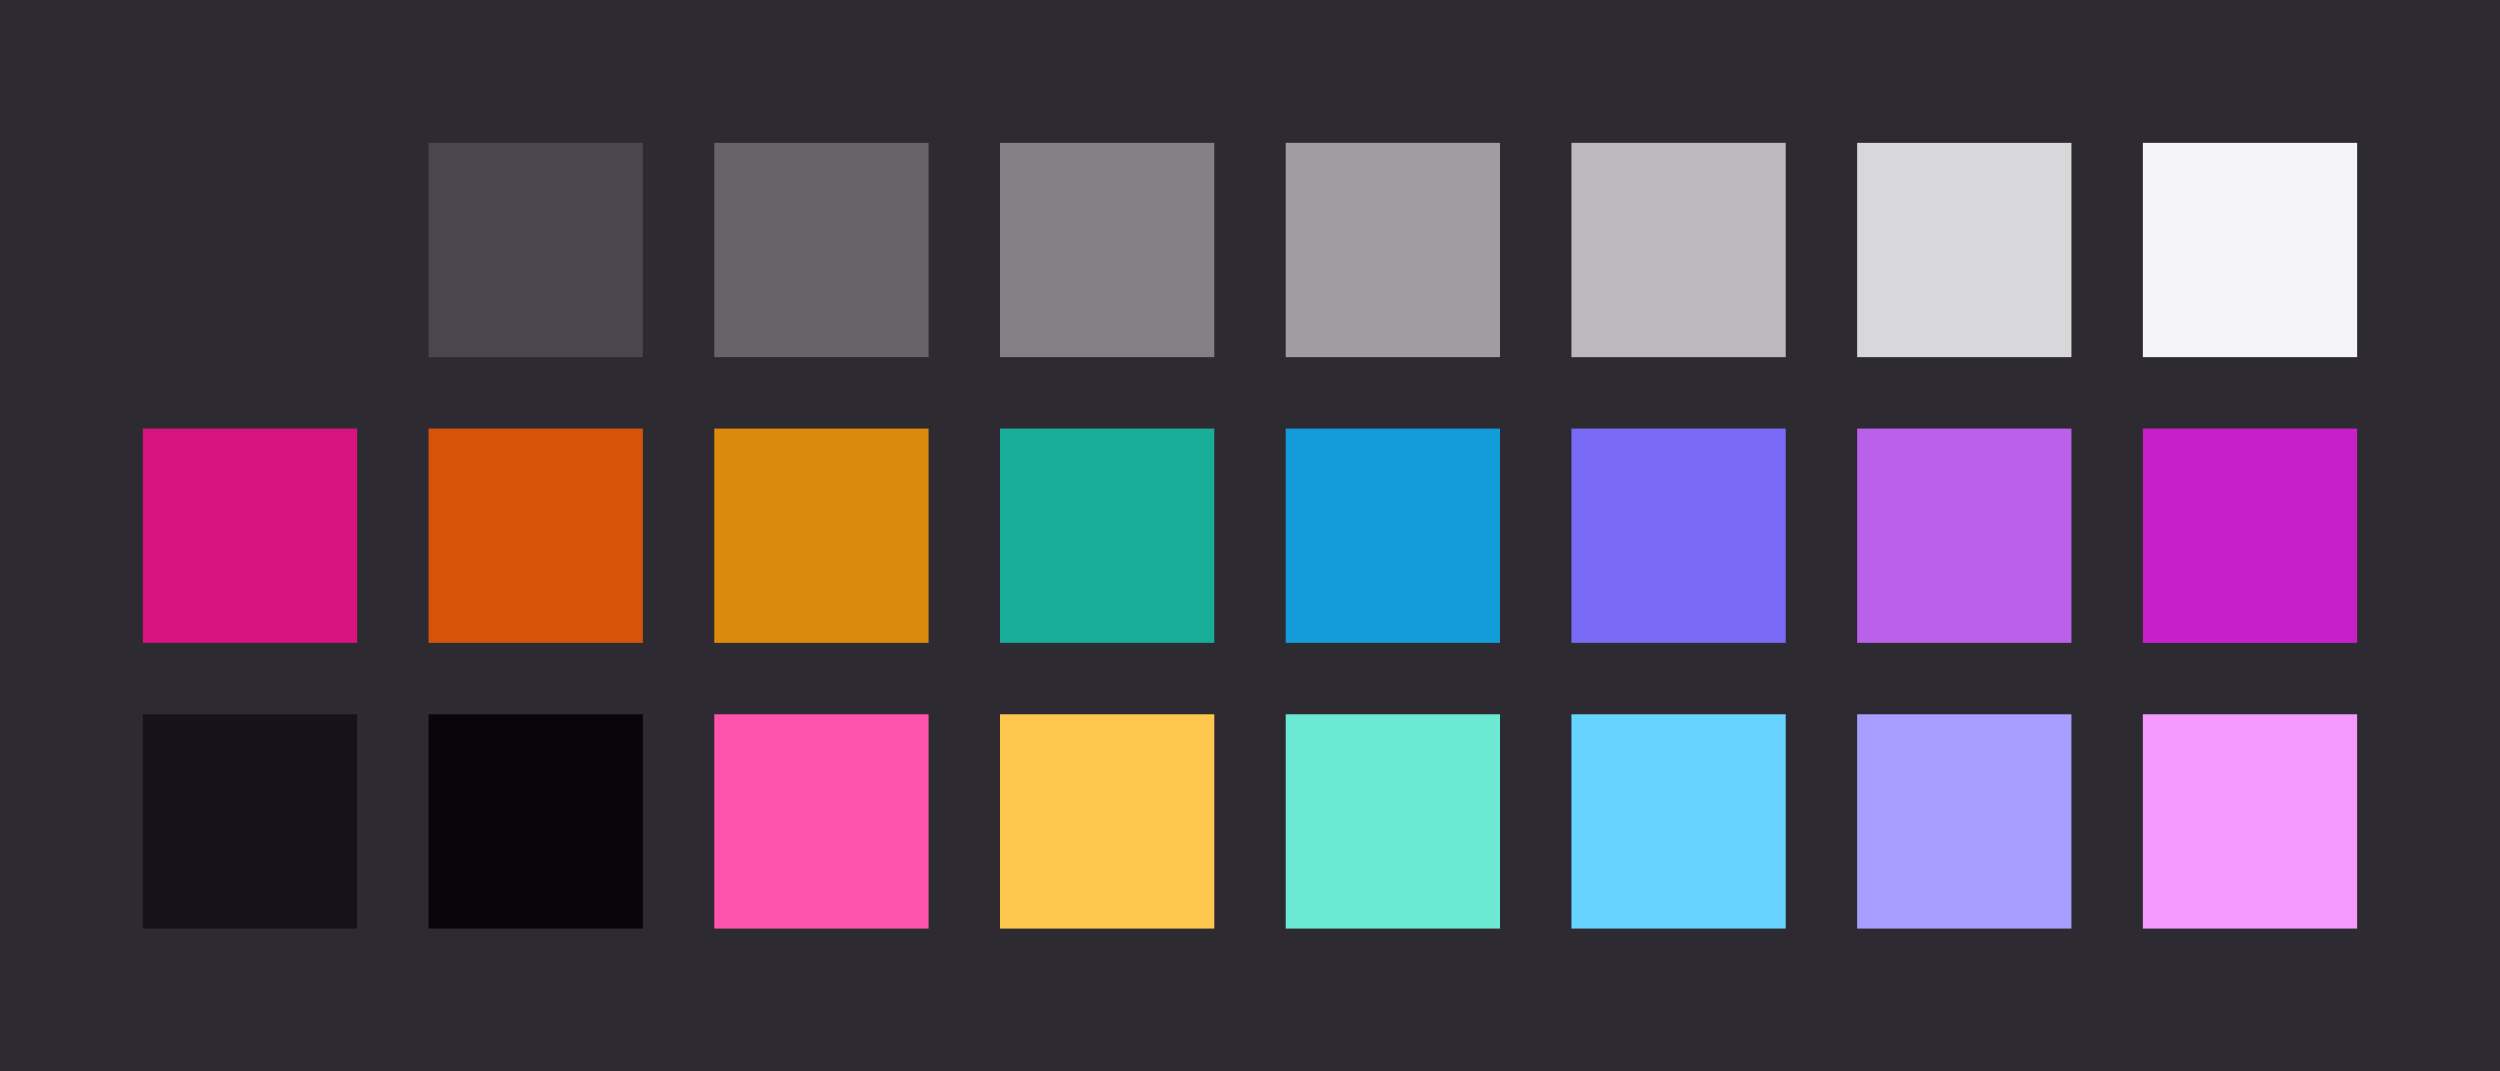<?xml version="1.0" encoding="UTF-8" ?>
<svg width="525" height="225" xmlns="http://www.w3.org/2000/svg">
<rect x="0" y="0" width="525" height="225" style="fill:#2e2a31" />
<rect x="30" y="30" width="45" height="45" style="fill:#2e2a31" />
<rect x="90" y="30" width="45" height="45" style="fill:#4a464d" />
<rect x="150" y="30" width="45" height="45" style="fill:#666369" />
<rect x="210" y="30" width="45" height="45" style="fill:#838085" />
<rect x="270" y="30" width="45" height="45" style="fill:#9f9da2" />
<rect x="330" y="30" width="45" height="45" style="fill:#bcbabe" />
<rect x="390" y="30" width="45" height="45" style="fill:#d8d7da" />
<rect x="450" y="30" width="45" height="45" style="fill:#f5f4f7" />
<rect x="30" y="90" width="45" height="45" style="fill:#d8137f" />
<rect x="90" y="90" width="45" height="45" style="fill:#d65407" />
<rect x="150" y="90" width="45" height="45" style="fill:#dc8a0e" />
<rect x="210" y="90" width="45" height="45" style="fill:#17ad98" />
<rect x="270" y="90" width="45" height="45" style="fill:#149bda" />
<rect x="330" y="90" width="45" height="45" style="fill:#796af5" />
<rect x="390" y="90" width="45" height="45" style="fill:#bb60ea" />
<rect x="450" y="90" width="45" height="45" style="fill:#c720ca" />
<rect x="30" y="150" width="45" height="45" style="fill:#161219" />
<rect x="90" y="150" width="45" height="45" style="fill:#08050b" />
<rect x="150" y="150" width="45" height="45" style="fill:#ff53b0" />
<rect x="210" y="150" width="45" height="45" style="fill:#ffc74d" />
<rect x="270" y="150" width="45" height="45" style="fill:#6be9d2" />
<rect x="330" y="150" width="45" height="45" style="fill:#67d4ff" />
<rect x="390" y="150" width="45" height="45" style="fill:#a89eff" />
<rect x="450" y="150" width="45" height="45" style="fill:#f699ff" />
</svg>